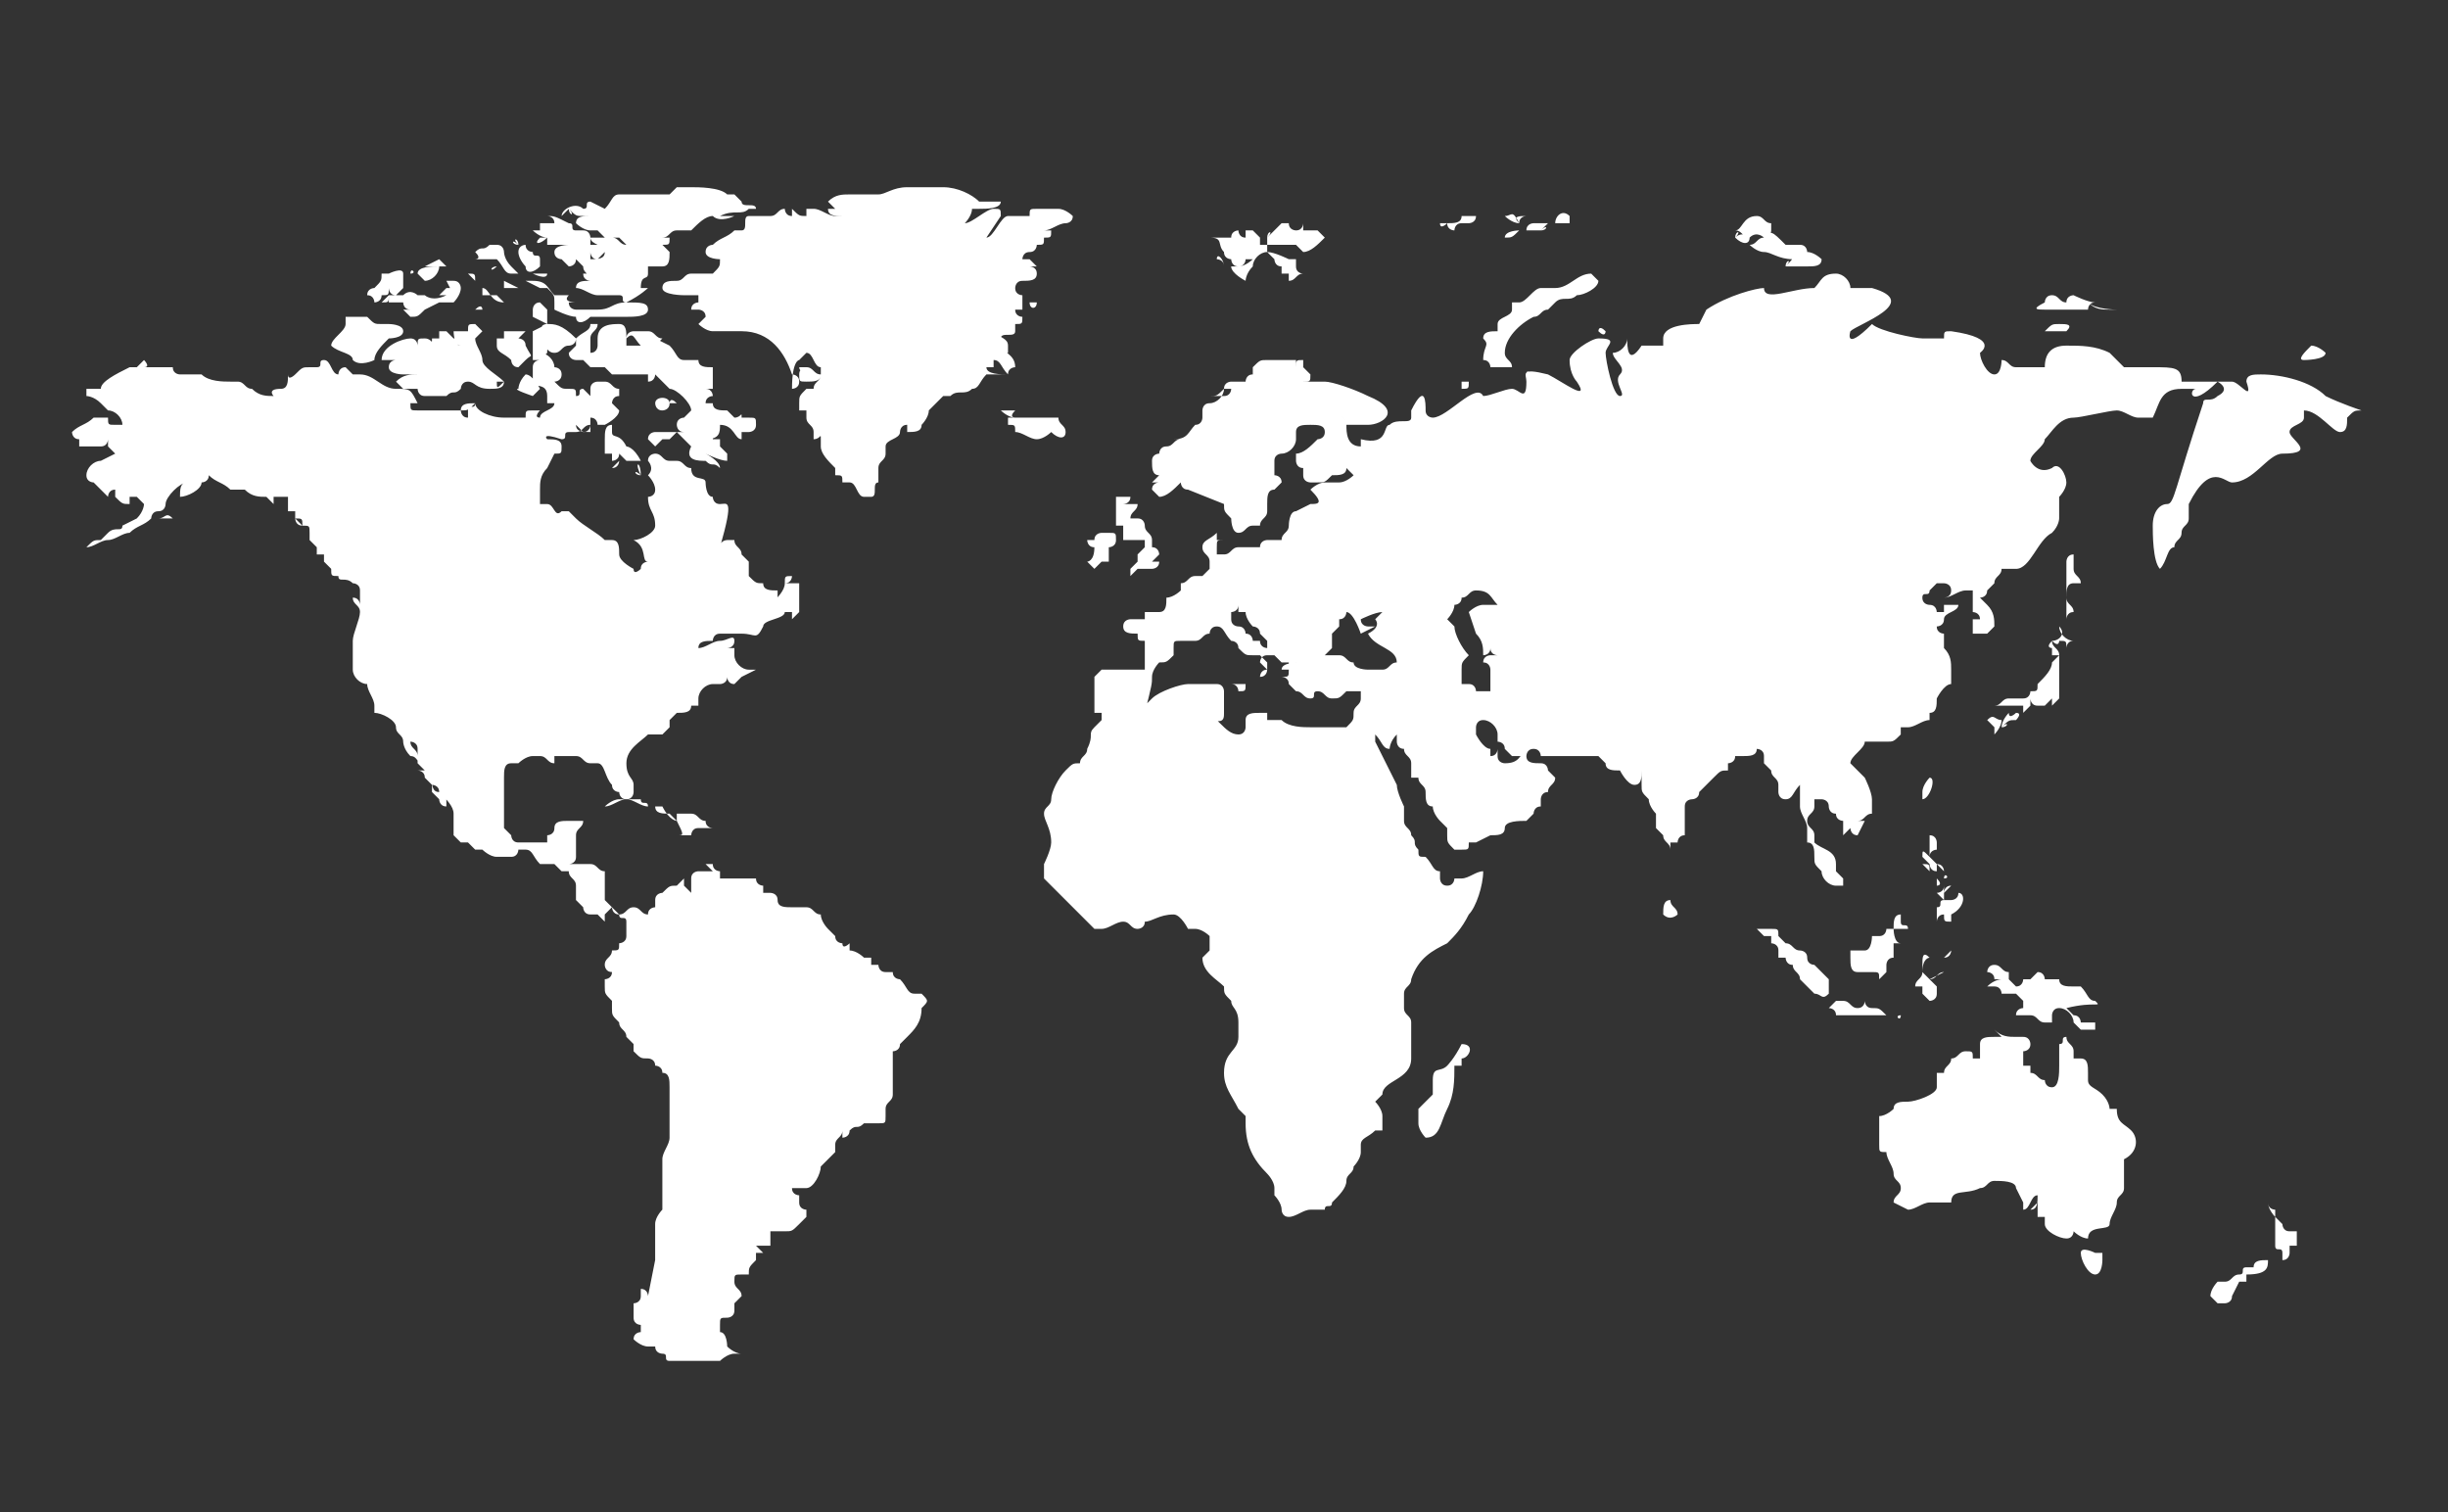 <svg xmlns="http://www.w3.org/2000/svg" viewBox="0 0 34 21" enable-background="new 0 0 34 21"><rect x="0" y="0" width="34" height="21" fill="#333333" stroke="none"/><style type="text/css">.st0{fill:#FFFFFF;}</style><path d="M20.3 14.5s0 .1 0 0c-.1.2-.2.3-.2.3-.1.1-.2 0-.2.2 0 .1 0 .1 0 .2 0 0-.1.1-.1.1s-.1.1-.1.1c0 .1 0 .1 0 .1s0 0 0 .1.1.2.1.2c.2 0 .2-.2.3-.4.1-.2.1-.4.1-.6 0 0 0 0 .1 0v-.1c.1 0 .2-.2 0-.2zM23.1 12.7c.1.1.2 0 .2 0 0-.1-.1-.1-.1-.2-.1 0-.1.1-.1.2zM25.4 13.8s0-.1 0 0v-.2s0 0-.1-.1c0 0-.1-.1-.1-.1s-.1 0-.1-.1-.1-.1-.1-.1c-.1 0-.1-.1-.2-.1 0 0-.1-.1-.1-.1 0-.1 0-.1-.1-.1h-.1s0 0-.1 0c0 0 .1.1.1.1s.1 0 .1 0 0 .1 0 .1.1 0 .1.1c0 0 0 .1 0 .1s0 0 .1 0c0 0 0 .1.1.1 0 .1.1.1.1.2.1.1.1.1.2.2.1 0 .1.1.2 0 0 .1 0 .1 0 0zM25.7 13.2s0 .1 0 .1c0 .1 0 .2.1.2 0 0 0 0 .1 0 0 0 .1 0 .1 0 .1 0 .1 0 .1.1 0 0 0 0 .1-.1 0 0 0-.1 0-.1s0-.1.1-.1c0-.1 0-.1 0-.2 0 0 .1 0 .1 0-.1 0-.1-.2-.1-.2s.1 0 .1 0 .1 0 .1 0c0-.1-.1 0-.1-.1 0 0 0-.1 0-.1-.1 0-.1.1-.1.2 0 0-.1 0-.1 0s0 .1-.1.1c0 0-.1 0-.1 0s0 .2-.1.2-.2 0-.2 0zM26.8 13.3c.1 0 .1 0 .1 0s.1 0 .1 0c.1 0 .1-.1.1-.1s-.1.1-.1.1h-.2c-.1-.1-.1 0-.1.1 0 0 0 0 0 .1s-.1.1-.1.2c0 0 0 0 .1 0v.2s0-.1 0-.1 0-.1 0-.1v.1s.1.1.1.1.1 0 .1-.1c0 0 0 0 0-.1 0 0-.1-.1-.1-.1.1 0 .1-.1.2-.1 0 0-.2.1-.2.1s-.1-.1-.1-.1c0-.2.1-.2.1-.2zM26.2 14.1c.1 0 .1 0 .1 0s0 0-.1 0c0 0 0-.1 0 0-.1-.1-.1-.1-.2-.1 0 0 .1 0 .1 0H26c-.1 0-.1-.1-.1-.1s0 .1-.1.1-.1-.1-.2-.1c0 0 0 0-.1 0 0 0-.1.1-.1.1s.1 0 .1.1c0 0 .1 0 .1 0 .1 0 .1 0 .2 0 0 0 0 0 .1 0s.2 0 .3 0zM26.4 14.1c-.1 0 0 .1 0 0 0 .1 0 0 0 0zM29.1 13.9c-.1 0-.1-.1-.2-.2 0 0-.1 0-.1 0-.1 0-.2 0-.2-.1 0 0 0 0-.1 0h-.1s0-.1-.1-.1c0 0-.1.1-.1.1s-.1 0-.1 0 0 .1-.1.1c0 0-.1-.1-.1-.1v-.1c-.1 0-.1-.1-.2-.1s-.1.1-.1.1.1 0 .1.1c0 0 .1 0 .1 0s-.1 0-.2.1c0 0 0 0 .1 0 0 0 0 0 0 .1 0 0 0 0 0-.1.1 0 .1.1.1.1.1 0 .1 0 .2 0 0 0 .1.1.1.1 0 .1 0 .1 0 .1s-.1 0-.1.1c0 0 0 0 .1 0h.1c.1 0 .1.1.2.1h.1s0 0 0-.1c0 0 0-.1.1-.1s.2.1.2.2c0 0 .1.1.1.1h.1s.1 0 .1 0 0 0 0-.1c0 0-.1 0-.1 0s-.1 0-.1 0 0-.1-.1-.1c0 0-.1-.1-.1-.1.4-.1.5 0 .4-.1.1-.1 0 0 0 0zM29.1 17.4s-.2-.1-.2 0 .1.3.2.3.1-.2.1-.2 0-.1 0-.1-.1 0-.1 0zM28.2 16.9s.1 0 .1 0c-.1 0-.1 0-.1 0zM29.6 15.7c-.1-.1-.2-.1-.2-.3 0 0-.1 0-.1 0s0-.1-.1-.2-.2-.1-.2-.2c0 0 0 0 0-.1s0-.2-.1-.2c0 0-.1 0-.1 0s0-.1 0-.1c0-.1-.1-.1-.1-.2-.1 0 0 .1-.1.1v.3c0 .1 0 .3-.1.3s-.1-.1-.1-.1c-.1 0-.1-.1-.2-.1 0 0 0-.1 0-.1s-.1 0-.1 0v-.2s.1 0 .1-.1c0 0 0-.1-.1-.1 0 0 0 0-.1 0s-.2 0-.3-.1c0 0 0 0 .1.1 0 0 0 0-.1 0s-.2 0-.2.1c0 0 0 .1 0 .1s0 .1 0 .1-.1 0-.1 0c0-.1 0-.1-.1-.1s-.1.1-.2.1c0 .1-.1.1-.1.2 0 0 0 0-.1 0 0 0 0 .1 0 .1s0 0 0-.1c0 0 0 0 0 .1v.1c0 .1-.3.2-.4.2-.1 0-.2 0-.2.1 0 0-.1.1-.2.1v.2c0 .1 0 .1 0 .2s0 .1.1.1c0 .1.1.2.1.3 0 .1.1.1.1.2s-.1.1-.1.2c0 0 .2.1.2.1.1 0 .2-.1.3-.1 0 0 0 0 .1 0s.1 0 .2 0c0-.2.2-.1.4-.2.1 0 .1-.1.2-.1s.3 0 .3.1c0 0 .1.2.1.2s0 .1 0 .1c.1 0 .1-.2.2-.2 0 .1 0 .2-.1.2 0 0 .1-.1.1-.1s0 0 0 .1c0 0 0 .1 0 .1s0 0 .1 0c0 0 0 .1 0 .1 0 .1.2.2.3.2.1 0 .1-.1.1-.1s.1.1.2.1c0-.2.3-.1.3-.2s.1-.2.1-.3c0-.1.1-.1.1-.2 0 0 0 0 0-.1v-.1s0-.1 0-.2c.2-.1.2-.3.1-.4zM31.5 17.5c-.1 0-.1 0 0 0-.1-.1-.1-.1 0 0-.1 0-.2 0-.2.1 0 0 0 0-.1 0s0 .1-.1.1-.1.1-.2.1c0 0 0 0-.1 0 0 0-.1.1-.1.2 0 0 .1.1.1.1s.1 0 .1 0 .1 0 .1-.1c0 0 .1-.2.1-.2s.1 0 .1 0 0-.1 0-.1c.3 0 .3-.1.3-.2zM31.9 17.1c-.1 0 0 0-.1 0s-.1-.1-.1-.1-.1-.1-.1-.1 0 0 0-.1c0 0-.1 0-.1-.1 0 .1.1.2.1.2s0 0 0 .1c0 0 0 0 0 .1s0 .1 0 .1 0 0 0 .1.1 0 .1.1c0 0 0 .1 0 .1.1 0 .1-.1.1-.1s0 0 0-.1c0 0 0 0 .1 0 0-.1 0-.2 0-.2zM27.2 12.4c0 .1-.1.1-.1.1s0 0-.1 0 0 .1-.1.1c0 0 0 0 0 .1 0 0 0 .1 0 .1s0-.1.1-.1c0 .1 0 .1.1.1 0 0 0 0 0-.1 0 0 0 .1 0 .1s0-.1 0-.1c.2-.1.2-.3.1-.3zM26.7 11.9s.1 0 0 0c.1 0 .1 0 0 0 .1.1.1.1.1.1s0 .1.1.1c0 0 0 0 0-.1 0 0 .1.1.1.1s0-.1-.1-.1c0 0-.1-.1-.1-.1 0-.1.1-.1.1-.1s0-.1 0-.1 0-.1-.1-.1c0 0 0 0 0 .1 0 0 0 .1 0 .1s0 .1 0 .1c-.1-.1-.1-.1-.1 0zM27.2 12.1c-.1 0-.1 0 0 0-.1 0-.1 0 0 0-.1.1-.1.1 0 0 0 .1 0 .1 0 .1s0 0 0-.1c0 .1 0 .1 0 0 0 .1 0 .1 0 0 0 .1 0 .1 0 0zM26.9 12.2s0 .1 0 .1.1 0 0-.1c.1 0 0 0 0 0zM27 12.3c0 .1-.1.1-.1.1s.1.1.1.1c0-.1 0-.2 0-.2zM27 12.4s.1-.1.1-.1c-.1 0-.1.1-.1.1zM27.1 12.3c0 .1 0 .1 0 0 0 .1-.1.1 0 0-.1.1 0 .1 0 0 0 .1 0 .1 0 0zM27 12.2c.1 0 0-.1 0 0 0-.1 0-.1 0 0zM26.8 12.1c0-.1 0-.1-.1-.1 0 0 .1.1.1.1zM26.9 12zM26.8 10.8s-.1.1-.1.2 0 .1 0 .1c.1 0 .2-.3.1-.3zM25.9 11.4c-.1 0-.2 0-.2 0s0 0 0 .1c0 0 0 .1.1.1 0 0 .1-.2.1-.2zM27.6 10s0 .1 0 0c0 .1 0 0 0 0s0 .1 0 0c.1.1.1.1.1.1s0 .1 0 .1.1-.1.1-.2c-.1 0-.1-.1-.2 0 0-.1 0 0 0 0zM27.8 10.1c.1 0 .1-.1 0 0 .1-.1.1-.1.2-.1 0 0 .1-.1 0-.1 0 0-.1.1-.1 0 0 0-.1.1-.1.2 0-.1 0-.1 0 0 0-.1 0 0 0 0zM28.2 9.6s0 .1-.1.1h-.2c-.1 0-.1.1-.2.1.1 0 .1 0 .2 0 0 0 0 0 .1 0 0 0 .1 0 .1 0s0 0 0 .1c0 0 .1-.1.1-.1s0 0 0-.1c0 0 0 .1.1.1 0 0 0 0 .1 0 0 0 0 0 .1-.1 0 0 0 0 0 .1 0 0 0 0 .1-.1 0 0 0 0 0-.1 0 0 0-.1 0-.1s0-.1 0-.1 0-.1 0-.1 0-.1 0-.1 0 0 0-.1c0 0-.1.1-.1.1 0 .1-.1.2-.2.3 0 .1 0 .1-.1.1zM28.5 8.9c-.1.1 0 .1 0 .1v.1s.1 0 .1 0c0-.1-.1-.1-.1-.2 0 0 .1.1 0 0 .1.1.1 0 .1 0 .1 0 .1 0 .1.1 0 0 0-.1.1-.1 0 0 .1 0 .1 0s0 0-.1 0-.2-.1-.2-.2c.1.1 0 .2-.1.2.1 0 .1 0 0 0 .1 0 0 0 0 0zM29 8.8s.1 0 0 0zM29.1 8.7v.1-.1zM28.8 7.7s0-.1 0-.2v.2c-.1-.1-.1-.1 0 0-.1 0-.1.1-.1.1s0 .1 0 .1v.2s0 .1 0 .1 0 0 0 .1c0 0 0 .1 0 .2 0 0 0 .1 0 .1s0-.1.1-.1c0-.1-.1-.1-.1-.2s0-.2.1-.2c0 0 .1 0 .1 0 0-.1-.1-.1-.1-.2 0 0 0-.1 0-.1 0-.1 0-.1 0-.1zM20.6 5s.1 0 0 0c.1 0 .1.1.1.1s.1 0 .1 0h.2c0-.1-.1-.1-.1-.2 0-.2.2-.4.4-.5.1 0 .1-.1.2-.1 0 0 .1-.1.1-.1.1-.1.2 0 .3-.1.1 0 .3-.1.3-.2 0 0-.1-.1-.1-.1-.2 0-.3.2-.5.2 0 0-.1 0-.1 0-.1 0-.1 0-.1 0-.1 0-.2.2-.3.2 0 0-.1 0-.1 0s0 0 0 .1-.2.1-.2.2c0 0 0 0 0 .1-.1 0-.2 0-.2.1.1.1 0 .1 0 .3 0-.1 0 0 0 0zM21.1 5.1zM32.3 5.5c-.2-.2-.6-.3-.9-.3-.1 0-.2 0-.2.1.1.3-.1 0-.2 0h-.7c0-.2-.1-.2-.4-.2-.1 0-.3 0-.4 0-.1-.1-.1-.1-.2-.2-.2-.1-.4-.1-.6-.1-.2 0-.3.1-.3.3H28c-.1 0-.1-.1-.2-.1 0 0 0 .2-.1.2s-.2-.2-.2-.3c0 0 .3-.2-.4-.3-.1 0-.1 0-.1.1h-.3c-.1 0-.6-.1-.7-.2-.4.4-.3.1-.3.1.1-.1 1-.4.3-.6h-.3c0-.1-.1-.2-.2-.2-.2 0-.2.1-.3.2-.3 0-.7.2-.7 0-.1 0-.5.1-.8.3 0 0-.1.2-.1.2-.1 0-.5 0-.5.2 0 0 0 .1 0 .1-.1 0-.1 0-.3 0-.2.3-.2 0-.2-.1 0 .1-.1.2-.2.2 0 .1.2.2.1.3-.1.1.1.3 0 .3s-.2-.5-.2-.6c0-.1.2-.2-.1-.2-.1 0-.4.2-.4.3 0 .2.1.3.1.3.2.3-.2 0-.4-.1-.4-.1-.3 0-.3.1 0 .3-.1.1-.2.1s-.3.1-.4.1c-.1-.2-.5.3-.7.3 0 0-.1 0-.1-.1s0-.4-.2 0c0 0 0 0 0 .1s-.2 0-.3.1c-.1 0 0 .3-.4.2v.1c-.2 0-.2-.2-.2-.3.1 0 .2 0 .3 0 .2 0 .5-.2 0-.4-.2-.1-.5-.2-.6-.2 0 0 0 0-.1 0 0 0-.1 0-.1 0s0 0-.1 0c.1 0 .1 0 .1-.1 0 0-.1-.1-.1-.1s0 0 0-.1c-.1 0-.1 0-.1.1 0 0 0 0 0-.1-.1 0-.1.1-.1.1S18 5 18 5s-.1 0-.2 0c0 0 0 0-.1 0 0 0-.1 0-.1 0-.1 0-.1 0-.2.1v.1c-.1 0-.1.1-.1.1s-.1 0-.1 0 0 0-.1 0c0 0-.1 0-.1.1 0 0 0 0 .1 0 0 0 0 .1-.1.1 0 0-.1 0-.1 0s0 0 0-.1c0 0 0 0 0 .1 0 0 0 0-.1 0 .1 0 .1 0 .2-.1 0 .1-.1.2-.2.2s-.1.1-.1.1 0 .1 0 .1 0 .1-.1.1c-.1.1-.1.2-.3.2 0 0 0 0 .1 0-.1 0-.1.1-.2.1s-.1.1-.1.1-.1 0-.1.1 0 .2.1.2c0 0-.1.1-.1.1s0 0 .1 0c0 0-.1 0-.1.1 0 0 .1.1.1.1.1 0 .2-.1.3-.2 0 0 0 .1.1.1.5.2.5.2.5.2 0 .1 0 .1.1.2 0 0 0 .2.1.2s.1-.1.2-.1h.1c0-.1.1-.1.1-.2 0 0 0 0 0-.1s0-.2.1-.2c0 0 .1-.1.1-.1 0-.1-.1-.1-.1-.1s0 0 0-.1c0 0 0-.1 0-.1 0-.1.1-.1.1-.1.1 0 .2-.1.2-.2 0 0 0 0 0-.1s.1-.1.2-.1.2 0 .2.1-.1.1-.1.1c-.1.1-.2.2-.3.2 0 0 0 0 0 .1 0 0 0 .1.1.1 0 0 0 0 0 .1s.1.1.1.1 0 0 .1 0 .1 0 .2-.1c.1 0 .2 0 .2-.1 0 0 .1.1.1.1s-.1.1-.2.1-.1 0-.2 0-.2.1-.2.1c.2.2.1.2 0 .2-.2.1-.2.1-.2.1-.1 0-.1.2-.1.2 0 .1-.1.1-.1.2 0 0-.1 0-.1 0s-.1 0-.1 0-.1 0-.1.1c0 0-.1 0-.1 0s0 0-.1 0c0 0-.1 0-.1 0-.1 0-.1.1-.2.1 0 0 0 0-.1 0 0 0 0 0 0-.1s0-.1.1-.1c0 0-.1 0-.1 0s0-.1 0-.1c-.1.1-.2.1-.2.2s.1.1.1.2c0 0 0 .1 0 .1s-.1.1-.1.1-.1 0-.1 0c-.1 0-.1.1-.2.1 0 0 0 .1 0 .1s-.1.1-.2.1c0 .1 0 .2-.1.2 0 0 0 0-.1 0 0 0-.1 0-.1 0s0 .1 0 .1 0 0-.1 0c0 0-.1 0-.1 0s-.1 0-.1.1.1.1.2.1c0 .1 0 .1.1.1 0 0 0 0 0 .1 0 0 0 .1 0 .1 0 .1 0 .1 0 .2 0 0-.1 0-.1 0s-.1 0-.1 0h-.2s0 0-.1 0h-.1s-.1.1-.1.1 0 .1 0 .1c0 .1 0 .2 0 .3 0 0 0 0 0 .1 0 0 0 0 .1 0v.1s.1 0 .1 0c.1 0 .1.1.1.1.1 0 .1-.1.2-.1 0 0 .1 0 .1 0 .1 0 .1-.1.1-.1.1-.4.1-.4.1-.5 0-.1.1-.2.1-.2.1 0 .1 0 .2-.1V9c0-.1 0-.1.1-.1s.1 0 .2 0 .1-.1.2-.1c0 0 0-.1.1-.1s.1.1.2.2c0 0 .1 0 .1.1.1.1.1.1.2.1 0 0 0 0 .1 0 0 0 .1.1.1.1s0 0 0 .1c0 0 0 .1-.1.1 0 0 0-.1.1-.1 0 0-.1-.1-.1-.1s0-.1.1-.1.1 0 .1 0c0-.1-.1-.1-.1-.1s-.1 0-.1-.1c0 0-.1 0-.1 0s0-.1-.1-.1c0 0 0-.1-.1-.1 0 0-.1 0-.1-.1 0 0 0 0 0-.1 0 0 .1 0 .1-.1 0 0 0 .1 0 .1h.1c0 .1.1.2.1.2s.1 0 .1.1c0 0 .1.1.1.1V9c0 .1 0 .1.1.1 0 0 .1.1.1.1h.1s0 0 0 .1 0 .1.1.1c0 0 0-.1 0-.1s0 0 0-.1c0 0 0 0 .1.1 0 0 0 0 .1 0 0 0-.1-.1-.1-.1l-.1.1s0 0 .1 0c0 0 0 0 0-.1 0 0 .1 0 .1 0 .1 0 .1.1.1.1s.1 0 .1-.1c0 0 .1 0 .1 0s-.1-.1-.1-.1.1-.1.1-.1v-.2s0 0 .1-.1c0 0 0 0 0-.1.1 0 .1-.1.1-.1.1 0 .2.3.2.3s.2-.1.2-.1-.1 0-.1 0-.1 0-.1-.1c0 0 .2-.1.3-.1 0 0 0 0-.1.1 0 0 .1.1-.1.2.1.2.4.2.4.4-.1 0-.1.1-.2.1H19s-.2 0-.2-.1c-.1 0-.1-.1-.2-.1s-.1 0-.2 0c0 0-.1.1-.1.1h-.1s-.1 0-.1 0c-.1 0-.3 0-.3.1 0 0 0 0 .1 0 0 .1 0 .1-.1.1 0 0 .1 0 .1.1 0 0 .1.1.1.1.1 0 .1.1.2.1s0-.1.1-.1.1.1.2.1.1 0 .2-.1c0 0 0 0 .1 0 0 0 0 0 .1 0 0 0 0 .1 0 .1 0 .1-.1.1-.1.2s0 .1-.1.2c0 0 0 0-.1 0s-.1 0-.2 0-.1 0-.2 0-.3 0-.4-.1c-.1 0-.1 0-.2 0 0 0 0 0 0-.1h-.1c-.1 0-.2 0-.2.1v.1s0 .1-.1.1c-.2 0-.3-.3-.5-.3h-.1c.4.2.4.1.4 0s0-.1 0-.1 0 0 0-.1c0 0 0 0 0-.1 0 0 0-.1-.1-.1s-.1 0-.1 0-.1 0-.1 0-.1 0-.1 0-.1 0-.1 0c-.1 0-.4.1-.5.2 0 0-.1.1-.1.1-.1 0-.2 0-.3-.1 0 0 0 .1-.1.1-.1.1-.2.2-.3.3-.1.1 0 .1-.1.3 0 .1-.1.1-.1.2-.1 0-.1 0-.2.1s-.2.3-.2.4c0 .1-.1.1-.1.2s.1.2.1.4c0 .1-.1.3-.1.3s0 .1 0 .1 0 .1 0 .1.2.2.2.2c.1.1.1.1.2.2s.2.2.3.3c0 0 .1 0 .1 0 .1 0 .2-.1.3-.1.1 0 .1.1.2.1 0 0 .1 0 .1-.1.1 0 .2-.1.4-.1.1 0 .2.2.2.2h.1c.1 0 .2.1.2.1s0 .1 0 .2c0 0-.1.1-.1.1 0 .2.2.3.3.4 0 .1 0 .1.1.2 0 .1.1.1.1.3 0 .1 0 .1 0 .2 0 .2-.2.2-.2.5 0 .2.1.3.2.5 0 0 .1.1.1.1v.1c0 .3.1.5.3.7 0 0 .1.1.1.2 0 0 0 .1 0 .1s.1.1.1.2c0 0 0 .1.1.1s.2-.1.3-.1c0 0 .1 0 .1 0s.1 0 .1 0c0-.1.1 0 .1-.1.1-.1.2-.2.2-.3 0-.1.1-.1.1-.2 0 0 .1-.1.1-.2 0 0 0-.1 0-.1 0-.1.1-.1.2-.2 0 0 .1 0 .1 0s0-.1 0-.2-.1-.2-.1-.2.1-.1.1-.1c0-.2.4-.2.4-.5 0 0 0 0 0-.1s0-.2 0-.2v-.1s0 0 0-.1-.1-.1-.1-.2 0-.1 0-.2.1-.1.1-.2c.1-.3.3-.4.5-.5.1-.1.2-.2.3-.4.1-.1.2-.4.2-.6-.1 0-.2.1-.3.1 0 0-.1 0-.1 0s0 .1-.1.1-.1-.1-.1-.1 0 0 0-.1c-.1 0-.1-.1-.2-.2-.1 0-.1 0-.1-.1-.1-.1 0-.1-.1-.2 0-.1-.1-.1-.1-.2v-.2s-.1-.2-.1-.3l-.3-.6v-.1c.1.1.1.2.2.2 0 0 0-.1.1-.2 0 0 0 .1 0 .1s0 .1.1.1c0 .1.1.1.1.2 0 0 0 0 0 .1 0 0 0 .1 0 .1s0 0 .1 0c0 .1.1.1.1.2s0 .2.1.2c0 .1.1.2.1.2s.1.1.1.1 0 .1 0 .1c0 .1 0 .1.1.2 0 0 .1 0 .1 0 .1 0 .1 0 .1-.1h.1s.2-.1.2-.1c.1 0 .2 0 .2-.1s.2-.1.3-.1c0 0 .1-.1.1-.1s0-.1.1-.1c0 0 0-.1 0-.1s0-.1.1-.1c0-.1.1-.1.1-.2 0 0 0 0-.1-.1 0 0 0-.1-.1-.1s-.2 0-.2-.1v-.1c-.1.1-.1.2-.3.2 0 0-.1 0-.1-.1 0 0 0-.1 0-.1s0 .1-.1.1c0 0 0 0 0-.1-.1 0-.2-.2-.2-.2s0 0 0-.1c0 0 0-.1.1-.1s.2.1.2.2c0 0 0 0 0 .1 0 0 .1 0 .1.1 0 0 .1.1.1.1h.2s0-.1.1-.1.1.1.1.1.1 0 .1 0c.1 0 .2 0 .3 0h.2s0 0 .1 0c0 0 .1 0 .1 0s.1.1.1.1c0 .1.1.1.2.1 0 0 0 0 .1 0 0 0-.1 0-.1 0s.1.2.2.2.1-.1.1-.2c0 0 0 .1 0 .1s0 .1 0 .1c0 .1 0 .1.1.2 0 .1.1.2.1.2s0 .1 0 .1 0 .1 0 .1.1.1.1.1c0 .1.1.1.1.2 0 0 0 0 0-.1 0 0 0 0 .1 0 0 0 0-.1.1-.1v-.1c0-.1 0-.1 0-.2s0-.1 0-.1c0-.1.1-.1.1-.1s.1 0 .1-.1c.1-.1.1-.1.2-.2s.1-.1.2-.1c0 0 0-.1 0-.1s.1 0 .1-.1c0 0 0 0 .1 0s.2 0 .2-.1c0 0 .1 0 .1.1 0 0 0 .1 0 .1s.1.1.1.1c0 .1.1.1.1.2 0 0 0 .1 0 .1s0 .1.1.1.1-.1.2-.2c0 0 0 0 0 .1s0 .2 0 .2c0 .1.1.2.1.3 0 0 0 .1 0 .1s0 .1 0 .1c.1 0 .1.1.1.2s0 .1.1.2c0 .1.1.2.2.2 0 0 0 0 .1 0 0 0 0-.1 0-.1s-.1-.1-.1-.1 0 0 0-.1c0-.2-.2-.2-.3-.3 0 0 0-.1 0-.1 0-.1-.1-.1-.1-.2s.1-.1.1-.2c0 0 0 0 0-.1 0 0 .1 0 .1 0s.1 0 .1.1c0 0 0 .1.1.1 0 .1.1.1.1.1s0 0 0 .1c0 0 0 .1 0 .1s.1-.1.1-.1 0-.1.1-.1.1-.1.2-.1c0-.1 0-.1 0-.2s-.1-.3-.1-.3c-.1-.1-.1-.1-.2-.2 0-.1.2-.2.2-.3.1 0 .1 0 .2 0 0 0 0 .1 0 .1s0 0 0-.1c0 0 .1 0 .1 0 .1 0 .1 0 .2-.1 0 0 0-.1 0-.1s0 0 .1 0 .2-.1.3-.1c0 0 0 0 0-.1.1 0 .1-.1.1-.2 0 0 .1-.2.2-.2 0-.1 0-.1 0-.2s0-.2-.1-.3c0 0 0-.1 0-.1s0-.1 0-.1-.1 0-.1-.1c0 0 .1 0 .1-.1s.2-.1.2-.2c0 0-.1 0-.1 0s0 0-.1 0c0 0 0 .1 0 .1s-.1 0-.1 0 0-.1-.1-.1c0 0-.1 0-.1-.1s.1 0 .1-.1c0 0 .1-.1.1-.1s0 0 .1 0c0 0 .1 0 .1.1s-.1.1-.1.1c.1 0 .2-.1.3-.1 0 0 .1 0 .1 0s0 0 0 .1c0 0 0 0 0 .1 0 0 0 .1 0 .1s.1 0 .1.1c0 0 0 0-.1 0 0 0 0 0 0 .1 0 0 0 .1 0 .1s0 0 .1 0c0 0 .1 0 .1 0s.1-.1.1-.1c0-.1 0-.2-.1-.3 0 0-.1-.1-.1-.1s.1 0 .1-.1c0 0 .1-.1.1-.1 0-.1.1-.1.1-.2 0 0 .1 0 .2 0 .2 0 .3-.4.5-.5.1-.1.1-.2.1-.2 0-.1 0-.2 0-.3 0 0 .1-.1.1-.2s-.1-.3-.2-.2c-.2.1-.3-.1-.3-.1 0-.1.2-.2.2-.3.1-.1.2-.3.4-.3.1 0 .5-.1.6-.1.1 0 .2.1.3.1h.2c.1-.2.1-.4.4-.4.1 0 .1 0 .2 0-.1 0-.1.3.3-.1 0 0 .2.1 0 .2-.1.1-.2 0-.2.1-.4 1.2-.4 1.4-.5 1.4-.1 0-.2.1-.2.3 0 .1 0 .5.1.6.1-.1.1-.3.2-.3 0-.1.1-.1.1-.2s.1-.1.1-.2c0 0 0-.1 0-.2.3-.6.5-.3.6-.3.3 0 .5-.4.7-.4.5 0 .1-.2.1-.3 0-.1.2-.1.2-.2 0 0 0-.1 0-.1.2 0 .4.3.5.3.1 0 .1-.1.1-.2.1-.1.1-.1.2-.1 0 0-.3-.1-.5-.2zm-13.7.2c0-.1.1-.1.1-.1 0-.1-.1-.1-.1-.1 0 .1.1.1.1.1-.1 0-.1 0-.1.1s.1.1.1.2c0-.1-.1-.1-.1-.2zm.5 4.7zm1.4-1.6c.1.1.1.2.1.3 0 0 .1 0 .1-.1 0 .1.1.1.1.1h-.1s-.1 0-.1.1c.1 0 .1.1.1.1s0 0 0 .1c0 0 0 .1 0 .1v.1s-.1 0-.1 0-.1 0-.1 0 0-.1-.1-.1c0 0-.1 0-.1 0s0-.1 0-.1 0 0 0-.1c0 0 0 0 0-.1 0 0 0 .1-.1.1.1 0 .1-.1.1-.1s0 0 0 .1c0-.1 0-.1.1-.2-.1-.1-.2-.3-.2-.4 0 0-.1-.1-.1-.1s.1-.1.1-.2c0 0 .1 0 .1-.1.1 0 .1-.1.2-.1.2 0 .2.1.3.2 0 0-.1 0-.2 0s-.2.1-.2.1c.1.3.1.3.1.3zm4.3 3.5zm0-.4c0-.1 0-.1 0 0 0-.1 0-.1 0 0zm0 .4s0-.1 0-.1 0 .1 0 .1zm.1-.1s0-.1 0 0c0-.1 0-.1 0 0 0-.1 0-.1 0 0zM32 5s.3 0 .3-.1c0 0-.1-.1-.2-.1-.1.1-.2.2-.1.2-.1 0-.1 0 0 0zM31.1 5.2c-.1 0-.1 0 0 0zM28.1 4.2c0-.1 0-.1 0 0 0-.1 0-.1 0 0zM26 4.4c.1 0 .1 0 0 0 .1 0 .1 0 0 0 .1 0 .1 0 0 0zM26.1 4.4zM24.8 3.7s.1 0 0 0h.2s.1 0 .1 0c.1 0 .2 0 .2-.1 0 0-.1-.1-.2-.1 0 0 0 0-.1 0 0 0 0 0 0-.1 0 0 0 .1-.2.3.1-.1 0-.1 0 0zM24.1 3.3c.1.1.2.1.2 0 0 0-.1-.1-.2 0 .1-.1 0-.1 0 0zM24.5 3.3c-.1 0-.1.1-.2.1 0 0 .1.1.2.1s.2.1.4.1c0 0 .1 0 .1 0s.1 0 .1 0 0 0 0-.1c0 0 0-.1-.1-.1h-.1s-.1 0-.1 0c-.2-.2-.2-.2-.3-.1.1 0 .1-.1.1-.1s0 0 0-.1c-.1 0-.1-.1-.2-.1-.2 0-.2.2-.3.2.1 0 .1.1.2.1.1-.1.2 0 .2 0zM20.5 3.2s-.1 0 0 0zM20.1 3.1c.1 0 .1 0 0 0 .1.1.1.1 0 0 .1.1.1.1 0 0 .1.1.1.1 0 0 0 .1.1.1.1.1s0-.1.1-.1c0 0 .1 0 .1 0s.1 0 .1-.1c0 0-.1 0-.1 0s-.1 0-.1 0c0 .1-.1.1-.2.1 0 0-.2 0-.2 0s0 0 .1 0c0 .1.1 0 .1 0zM21.6 3.1s.1 0 .2 0V3c-.1-.1-.2 0-.2.1zM21.4 3.2c.1-.1.1 0 0 0 .1-.1.1-.1.1-.1s-.1 0-.1 0h-.1s-.1 0-.1.1c.1 0 .2 0 .2 0zM21.1 3.2s-.2 0-.2.1c.1 0 .1 0 .2-.1 0 0 0 .1 0 0 0 .1 0 0 0 0 .1 0 .1 0 0 0zM21.1 3.1s.1 0 0 0c-.1-.1 0-.1.1-.1 0 0-.1 0-.1.1-.1-.2-.1-.1-.2-.1 0 0 0 0 .1 0h-.1s.1.1.2.1c-.1 0 0 0 0 0zM17 3.5c0 .1.1.1.1.1s0 .1.1.1.1-.1.1-.1h.1s-.1.1-.2.1c0 0-.1 0-.1 0 0 .1.1 0 .1 0s.1 0 .1 0-.1 0-.1 0-.1 0-.1 0c0 .1.2.2.2.2s0-.1.1-.2c0-.1.1-.2.2-.2 0 0 0 0 .1.1 0 0 0 .1.1.1 0 .1 0 0 0 .1 0 0 .1 0 .1 0s0 0 0 .1c.1 0 .1-.1.2-.1 0 0-.1 0-.1-.1 0 0 0 0 0-.1 0 0 0 0-.1 0 0 0-.2-.1-.3-.1 0 0 0-.1 0-.1s0 0-.1 0c0 0 0 0 0-.1 0 0-.1-.1-.1-.1s-.1 0-.1 0c0 .1 0 .1 0 .1-.1 0-.1-.1-.1-.1s-.1 0-.1.1c0 0-.1 0-.1 0-.1 0-.1 0-.2 0 .2 0 .1.1.2.2 0-.1 0 0 0 0zM17.6 3.3c0 .1.1 0 .1 0s.1 0 .1 0-.1 0-.1 0 0 0-.1 0c0 0 0 0 0 .1h.4s.1.1.1.1c.1 0 .2-.1.3-.2 0 0-.1-.1-.1-.1h-.1s-.1 0-.1 0 0 0 0-.1c0 0 0 .1-.1.1 0 0-.1 0-.1-.1h-.1l-.2.2c.1-.1 0-.1 0 0 0-.1 0 0 0 0zM17 3.7c0-.1-.1-.1-.1-.1 0-.1.1 0 .1.1zM16.9 3.5zM16.9 3.5zM15.1 7.8c0 .1 0 .1 0 0 .1.1.1.1.1.1s.1-.1.1-.1.1 0 .1 0 0-.1 0-.1v-.1s.1 0 .1-.1 0-.1-.1-.1h-.1s-.1 0-.1.1c0 0-.1 0-.1 0s0 .1.1.1c0 .2-.1.2-.1.2zM15.5 7.2c0 .1 0 .1 0 0v.2s0 0 0-.1c0 0 0 0 .1 0 0 0 0 0 0 .1 0 0 0 0 0 .1 0 0 0 0 .1 0 0 0 0 0 .1 0 0 0 0 0 .1 0v.1s-.1.1-.1.1 0 .1 0 .1-.1.1-.1.1 0 0 .1 0c0 0 0 0 .1 0 0 0-.1 0-.1 0s-.1.1-.1.1 0-.1 0-.1 0 0 .1 0c0 0 .1 0 .2 0 0 0 .1 0 .1-.1 0 0 0 0-.1 0 0 0 .1-.1.1-.1s0-.1-.1-.1c0 0 0 0 0-.1s-.1-.1-.1-.2c0 0 0-.1-.1-.1 0 0 0 0-.1 0 0-.1.1-.1.1-.2h-.2s.1 0 .1-.1h-.1s-.1 0-.1 0 0 0 0 .1 0 .1 0 .2c0-.1 0-.1 0 0 0-.1 0-.1 0 0 0-.1 0-.1 0 0-.1 0-.1 0 0 0zM14.8 6c0-.1-.1-.1-.1-.2 0 0 0 0-.1 0 0 0-.1 0-.1 0s-.1 0-.1 0-.1 0-.1 0h-.1s0 0-.1 0c0 0-.1 0 0-.1 0 0 0 0-.1 0 0 0 0 0-.1 0 0 0 .1.1.2.1 0 0-.1 0-.2 0 0 0 .1 0 .1 0s0 .1 0 .1c.1 0 .1 0 .1.1.1 0 .2.1.3.1.1 0 .2-.1.2-.1.1.1.2.1.2 0zM9.4 11.4s-.1-.1 0 0l-.1-.1c-.1 0-.2 0-.2-.1 0 0 0 0-.1 0s-.2-.1-.3-.1c-.1 0-.2.1-.3.1 0 0 .1-.1.2-.1h.1s.1 0 .1 0 0 0 .1 0c0 .1.1 0 .1.1.1 0 .1 0 .2 0 .1.2.2.2.2.2zM9.4 11.6c.1 0 .2 0 .2 0s0-.1.1-.1c0 0 0 0 .1 0h.1s-.1 0-.1-.1c-.1 0-.1-.1-.2-.1 0 0-.1 0-.1 0s0 0-.1 0c0 0 0 0 0 .1.1.2.1.2 0 .2zM5 8.2zM12.8 13.8s-.1 0-.1 0c-.1 0-.1-.1-.2-.2 0 0-.1 0-.1-.1h-.1c-.1 0-.1-.1-.1-.1s0 0-.1 0c0 0 0-.1 0-.1s0 0-.1 0c0 0-.1-.1-.2-.1 0 0 0-.1 0-.1s-.1.1-.1 0c0 0-.1 0-.1-.1 0 0 0 0-.1-.1 0 0-.1-.1-.1-.2-.1 0-.1-.1-.2-.1 0 0-.1 0-.1 0H11c-.1 0-.2 0-.2-.1s-.1-.1-.1-.1h-.1s0-.1 0-.1-.1 0-.1-.1c0 0-.1 0-.1 0s-.1 0-.1 0-.1 0-.1 0-.1 0-.1 0H10s0 0 0-.1c0 0-.1 0-.1-.1h-.1s0 0 .1.1h-.2s-.1 0-.1.1c0 0 0 .1 0 .1s0 .1 0 .1-.1-.1-.1-.1 0-.1 0-.1 0 0-.1.1c-.1 0-.1 0-.2.1 0 0-.1 0-.1.1 0 0 0 .1 0 .1s-.1 0-.1.1c-.1 0-.1-.1-.2-.1s-.1.1-.2.1-.1-.1-.1-.1-.1-.1-.1-.1v-.2s0-.1 0-.1v-.1c-.1 0-.1-.1-.2-.1s-.2 0-.3 0c0 0 .1 0 .1-.1v-.2s0-.1 0-.1c0-.1.1-.1.1-.2 0 0-.1 0-.1 0s0 0-.1 0-.2 0-.2.1-.1.1-.1.1 0 .1 0 .1 0 0-.1 0-.1 0-.2 0c0 0 0 0-.1 0s-.1-.1-.1-.1-.1-.1-.1-.1 0 0 0-.1c0 0 0 0 0-.1V11c0-.1 0-.1 0-.1s0 0 0-.1 0-.2.1-.2c0 0 .1 0 .1 0s.1-.1.2-.1c0 0 .1 0 .1 0 .1 0 .1.1.2.1 0 0 0-.1 0-.1.1 0 .1 0 .2 0 0 0 0 0 .1 0s.1.1.2.1c0 0 0 0 .1 0s.1.2.2.3c0 .1.1.1.1.1s0 .1.1.1.1-.1.1-.1c0-.1 0-.1 0-.1 0-.1-.1-.1-.1-.3 0-.2.2-.3.3-.4 0 0 0 0 .1 0 0 0 0 0 .1 0 0 0 0-.1 0-.1s0 .1 0 .1.1-.1.1-.1 0 0 0-.1c0 0 .1-.1.1-.1s.1 0 .1 0-.1 0-.1 0c.1 0 .2 0 .2-.1 0 0 .1 0 .1 0s0 0 0-.1.1-.2.2-.2c0 0 0 0 .1 0 0 0 .1 0 .1-.1 0 0 .1 0 .1 0s0-.1.1-.1c-.1 0-.2.1-.2.1s0 .1.1.1c0 0 .1-.1.1-.1s.2-.1.2-.1-.1 0-.1 0c-.1 0-.2-.1-.2-.2 0 0 0 0 0-.1 0 0-.1 0-.1 0s.1 0 .1-.1-.1 0-.2 0-.2.1-.3.1c0-.1.1-.1.2-.1 0 0 0-.1.1-.1s.2 0 .3 0c.2 0 .2.1.3-.1 0-.1.3-.1.3-.2s0-.1-.1-.2c0 0 0 0 0-.1-.1 0-.2.1-.3.1.1 0 .2-.1.3-.1-.1 0-.2 0-.2-.1-.1 0-.1 0-.2-.1 0 0 0 0 0-.1 0 0 0-.1 0-.1s-.1-.1-.1-.1c0-.1-.1-.1-.1-.2 0 0 0 0-.1 0 0 0-.1 0-.1.1.2-.7.1-.6 0-.6s-.1-.1-.1-.1c-.1 0-.1-.2-.1-.2 0-.1-.2 0-.2-.2-.1 0-.1-.1-.2-.1 0 0 0 0-.1 0s-.1-.1-.2-.1c0 0-.1 0-.1.1 0 0 .1.1 0 .2 0 0 .1.1.1.2s-.1.1-.1.1c0 .2.1.2.1.4 0 .1-.2.2-.3.2.2.1.1.3.2.3 0 0-.1 0-.1.1 0 0-.1.1-.1 0 0 0-.2-.1-.2-.2s0-.2-.1-.2h-.1c-.1-.1-.3-.2-.4-.3 0 0-.1-.1-.1-.1s-.1 0-.1 0c-.1.1-.1-.1-.2-.1 0 0 0 0-.1 0 0 0 0-.1 0-.2s0-.2.1-.3c0 0 .1-.2.1-.2.1 0 .1 0 .1-.1s-.1-.1-.2-.1c0 0-.1-.1.2 0 .1 0 0-.1.1-.1H8c.1 0 .1-.1.2-.1V6C8.1 6 8 6 8 5.9c0 0 .1.1.1.1.1 0 .1-.1.1-.1s0-.1 0-.1c.1 0 .1.1.1.1s0 0 .1 0c0 0 0-.1 0 0 0 0 .2-.1.2-.2 0 0-.1-.1-.1-.1s0-.1.1-.1c0 0 0 0 0-.1-.1 0-.1-.1-.2-.1 0 0-.1 0-.1 0s-.1 0-.1.1c0 0 0 .1 0 .1s-.1 0-.1.1 0 .1-.1.2c.2 0 .1-.2.1-.2s.1 0 .1-.1c0 0-.1-.1-.1-.1-.1 0 0 .1-.1.1 0-.1 0-.1-.1-.1s-.1 0-.2-.1c0 0 .1 0 .1-.1s-.1-.1-.1-.1c0-.1-.1-.2-.2-.2s0 0 0 .1c0 0-.1 0-.1.1 0 0 0 0 0 .1 0 0 0 0 0 .1s.2 0 .2.2c0 0 0 .1 0 .1s0 0 .1 0c0 .1-.2.1-.2.2-.1 0 0-.1 0-.1s-.1 0-.1 0c-.1 0-.1 0-.1.1-.1 0-.1 0-.3 0-.2 0-.4-.1-.4-.2-.1 0-.2 0-.2.1.1 0 .1 0 .2-.1 0 .1-.1 0-.1.1 0 0 0 .1 0 .1-.1 0-.1-.1-.1-.1H6c-.1 0-.1 0-.2 0s-.1 0-.1-.1c0 0 .1 0 .1 0-.1-.2-.1-.2-.3-.2-.2 0-.3-.2-.5-.2-.1 0-.1 0-.1 0s-.1-.1-.1-.1c-.1 0-.1.1-.1.1-.1 0-.1-.2-.2-.2s0 .1-.1.1c0 0 0 0-.1 0s-.1 0-.2.1c0 0-.1.1-.1 0 0 .1 0 .2-.1.2-.2 0-.1.1-.1.1-.1 0-.2 0-.3-.1-.1 0-.1-.1-.2-.1s-.1 0-.1 0c-.1 0-.3 0-.4-.1h-.3s-.1 0-.1-.1h-.2s0 0-.1 0c0 0 0 0-.1 0 .1 0 0-.1 0-.1s-.1.1-.1.1-.1 0-.1 0c-.2.1-.4.2-.4.3h-.2s0 .1 0 .1.1 0 .2.1c0 0 .1.1.1.1.1 0 .2.1.2.2 0 0 0 0-.1 0s-.1 0-.1-.1h-.2c-.1.1-.2.1-.3.2 0 0 0 .1.1.1 0 0 0 0 0 .1h.2s.1 0 .1 0c.1 0 .1-.1.1-.1v.1s.1.1.1.1-.2.1-.2.1c-.1 0-.2.1-.2.2s.1.1.1.1.2.2.2.2 0-.1.1-.1v.1s0 .1 0 .1 0 0 0-.1c.1.1.1.1.2.1 0 0 0 0 0-.1 0 0 0 0 .1 0C2 7 2 7 2 7s0 .1-.1.2c0 0-.2.1-.2.1 0 .1-.1 0-.2.1 0 0-.1.1-.1.1-.1 0-.1 0-.2.1.1 0 .2-.1.3-.1.1 0 .2-.1.3-.1.1-.1.2-.1.3-.2 0 0 0-.1.1-.1s.1-.1.1-.1c0-.1.2-.3.3-.3-.1 0-.1.1-.1.2.1 0 .3-.1.3-.2 0 0 .1 0 .1-.1.1.1.2.1.3.2h.2c.1.1.2.1.3.1 0 0 .1.1.1.1s0 0 0-.1c0 0 0 0 .1 0 0 0 0 0 .1 0 0 0 0 0 0 .1 0 0 0 .1 0 .1s0 0 .1 0c0 0 0 0 0 .1 0 0 0 .1.1.1s.1 0 .1.1v.1s.1.1.1.1 0 0 0-.1 0-.1-.1-.1c0 0 .1 0 .1.1 0 0 0 0 0 .1 0 0 0 .1 0 .1s.1 0 .1 0 0 .1 0 .1.1.1.1.1c0 .1 0 .1.1.1 0 .1.1 0 .2.1 0 0 .1 0 .1.1 0 0 0 0 0 .1 0 0 0 .1 0 .1s0-.1-.1-.1c0 .1.1.1.1.2s-.1.3-.1.4c0 .1 0 .2 0 .3 0 0 0 0 0 .1s.1.2.2.2c0 .1.1.2.1.3 0 0 0 .1 0 .1.1 0 .3.1.3.2s.1.1.1.2c0 0 0 .1.1.2.1 0 .1.1.2.2 0 0 0 0-.1 0 0 0 .1 0 .1.1 0 0 .1.1.1.1v.1s.1.1.1.1 0 .1.1.1c0 0 0 0 0-.1 0 0 0-.1-.1-.1s-.1-.1-.1-.2c0 0 0-.1 0-.1 0-.1 0-.1-.1-.1 0 0-.1 0-.1-.1s-.1-.1-.1-.2c0 0 .1 0 .1.1 0 0 0 .1 0 .1s0 .1 0 .1.1.1.1.1c0 .1.1.1.1.1s0 .1 0 .1.1 0 .1.1c.1.1.2.2.2.3 0 0 0 0 0 .1 0 0 0 .1 0 .1s0 .1 0 .1.1.1.1.1.1 0 .1 0 .1.1.1.1.1 0 .1 0 .1.1.2.1c0 0 0 0 .1 0 0 0 0 0 .1 0s.1-.1.1-.1 0 0 .1 0 .1.1.2.2c.1 0 .1 0 .2 0 0 0 .1.1.1.1s0 0 .1 0c0 .1.1.1.1.2 0 0 0 0 0 .1 0 0 0 .1 0 .1s.1.1.1.1 0 .1.1.1c0 0 .1 0 .1 0s.1.1.1.1 0 0 0-.1c0 0 .1-.1.1-.1s0 0 .1.1c0 .1.1 0 .1.1 0 0 0 0 0 .1 0 0 0 0 0 .1s-.1.1-.1.1c0 .1 0 .1-.1.1 0 .1-.1.1-.1.2 0 0 0 .1.1.1 0 .1-.1.1-.1.1s0 .1 0 .1c0 .1 0 .1.1.2 0 0 0 .1 0 .1 0 .1 0 .1.1.2 0 .1.1.1.1.2 0 0 .1.1.1.1s0 .1 0 .1c.1.1.1.1.2.1 0 0 .1 0 .1.1 0 0 .1 0 .1.1.1 0 .1.1.1.2 0 0 0 .2 0 .3 0 .1 0 .1 0 .2v.1s0 .1 0 .1c0 .1-.1.2-.1.3 0 .1 0 .1 0 .2v.2c0 .1 0 .1 0 .2 0 0 0 .1 0 .1s-.1.1-.1.2c0 0 0 .1 0 .1 0 .1 0 .1 0 .2 0 0 0 .1 0 .1v.1L9 18s0-.1-.1-.1c0 0 0 .1 0 .1 0 .1-.1.1-.1.1 0 .1 0 .2 0 .2 0 .1.1.1.1.1s0 0 0 .1c0 0-.1 0-.1.1 0 0 .1.1.2.1h.1c0 .1.1.1.1.1.1 0 0 .1.1.1h.7s.1-.1.2-.1c0 0 0 0 .1 0-.1 0-.2-.1-.2-.1s0-.2-.1-.2c0 0 0 0 0-.1s0-.1.1-.1c0 0 .1 0 .1-.1 0 0 0-.1 0-.1s.1-.1.1-.1c0-.1-.1-.1-.1-.2s0-.1.1-.1c0 0 .1 0 .1 0 0-.1 0-.1.1-.2 0 0 0 0 0-.1 0 0 0 0 .1 0 0 0-.1-.1-.1-.1.1 0 .1 0 .1 0s.1 0 .1 0 0-.1 0-.2c0 0 .1 0 .2 0s.1 0 .2-.1c0 0 .1-.1.1-.1s0 0 0-.1c0 0-.1 0-.1-.1 0 0 0-.1 0-.1s-.1 0-.1-.1c0 0 .1 0 .1 0s.1 0 .1 0c.1 0 .2-.2.2-.3.1-.1.1-.1.2-.2 0 0 0-.1 0-.1 0-.1.1-.1.1-.2v.3c0-.1 0-.1 0-.2 0 0 .1 0 .1-.1.1-.1.1 0 .2-.1 0 0 .1 0 .2 0s.1 0 .1-.1c0 0 0-.1 0-.1 0-.1.1-.1.1-.2 0 0 0-.1 0-.1s0-.1 0-.1 0-.1 0-.2 0-.2 0-.2.1 0 .1-.1c0 0 0 0 .1-.1s.2-.2.2-.4c.1-.1.1-.1 0-.2zM4.2 7.3s-.1-.1-.1-.1c.1 0 .1 0 .1.1zM6.9 5.3c.1 0 .1 0 .1 0-.1-.1-.3-.2-.3-.3 0-.1-.1-.2-.1-.3 0 0 .1-.1.1-.1s-.1-.1-.1-.1c-.1 0-.1 0-.1.1-.1 0 0 0-.1 0 0 0-.1 0-.1 0s0 .2.1.2c-.1 0 0-.1-.1-.1 0 0-.1-.1-.1-.1h-.1s0 0 0 .1c0 0-.1 0-.1 0 0 .1 0 0-.1 0s-.1 0-.1.1c0 0 0-.1-.1-.1s-.4.1-.4.3c0 0 .1 0 .1 0s.1 0 .1 0-.1 0-.1.1.2.1.2.1h.2s.1 0 .1 0-.1 0-.1 0c-.1 0-.2 0-.3.1 0 0 .1.1.1.1s.1 0 .2 0c0 0 0 .1.1.1h.3c.1-.1.1 0 .2-.1 0 0 0-.1.1-.1s.1.1.3.1c.1 0 .2 0 .2-.1-.1.1-.1.1-.1 0-.1 0-.1 0 0 0-.1 0-.1 0 0 0zM4.9 5s0 .1 0 0c.1.1.3 0 .3 0 0-.1.1-.2.2-.3 0 0 .2 0 .2-.1s-.2-.1-.2-.1-.1 0-.1 0c-.1 0-.1 0-.2-.1-.1 0-.1 0-.1 0-.1 0-.1 0-.2 0 0 0 0 .1 0 .1 0 .1-.2.2-.2.3.1.1.3.1.3.2zM5.6 4.1c-.1 0-.1 0-.1 0s0 0-.1 0c0 0 0 .1 0 .1s.1 0 .1 0 .1 0 .1 0 0 .1.1.1c0 0-.1 0-.1 0s.1.1.1.1c.1 0 .1 0 .2-.1 0 0 .2-.1.2-.1s.2 0 .2 0 .1-.1.1-.2c0 0 0-.1-.1-.1 0 0-.1 0-.1 0 .1.2.1.2.1.1 0 0 0 0-.1 0 0 0-.1.1-.1.1s.1 0 .1 0 0 0 .1 0c0 0 0 0-.1 0-.2.1-.3 0-.3 0h-.1s-.1-.1-.2 0c.1-.1.1-.1 0 0zm.1.1s0-.1 0 0c0-.1 0-.1 0 0zM5.3 4.2c.1 0 .1 0 .1-.1 0 0-.1.1-.1.1zM5.7 4zM5.1 4.1c.1 0 .1.1.1.1s.1 0 .1-.1c.1 0 .1 0 .1-.1 0 0 0 .1.1.1l.1-.1s0 0 0-.1c0 0 0 0 0-.1s-.2 0-.2 0 0 0-.1 0c0 .1 0 .1-.1.2 0 0-.1 0-.1.1-.1 0-.1 0 0 0-.1 0-.1 0 0 0-.1.1 0 0 0 0zM6 3.7h.1s.1 0 .1 0-.1-.1-.1-.1-.2.1-.2.1 0 0 .1 0c-.1 0-.1 0 0 0zM6.1 3.7c-.1 0-.3 0-.3.1 0 0 .1.1.1.1.1 0 .2-.1.2-.2 0 .1 0 .1 0 0zM5.7 3.8c.1 0 .1 0 0 0 .1 0 0-.1 0 0zM7.3 4.8c0-.1 0 0 0 0 0-.1-.1-.1-.1-.1s.1-.1.1-.1h-.2c-.1 0-.1 0-.2 0 0 0 .1 0 .1 0v.1c-.1 0-.1 0-.1 0v.1c0 .1.1.1.2.2 0 0 0 .1.1.1 0 0 0 0 .1-.1s.1 0 0-.2c.1 0 0 0 0 0zM6.7 4c0 .1 0 .1 0 .1.1 0 .2 0 .2 0s-.1 0-.1 0 .1 0 .1 0 .1 0 .1 0C7 4 7 4 7 3.9c.2.1.2.1.2.1s0 0-.1 0c0 0-.1 0-.1 0s0 0-.1 0c0 0 .1 0 .1 0v.1s-.1 0-.1 0 0 0 .1.1c-.2 0-.2-.2-.3-.2zM7.2 5.4s-.1 0 0 0c-.1 0 .2.1.2.1s0 0 .1-.1c0 0-.1-.2-.2-.2-.1.1-.1.2-.1.2zM7.6 4.5c-.1 0-.1 0 0 0-.1 0-.1.1 0 0l-.2.1v.1c0 .1 0 .1 0 .2 0 0 0 .1 0 .1h.1s.1-.1.1-.1c0-.1 0 0 .1 0s.1-.1.2-.1c0 0 .1 0 .1-.1-.2-.2-.3-.2-.4-.2zM6.6 3.9s.1 0 0 0c0-.1 0-.1-.1-.1 0 0 .1.1.1.1zM6.6 4.3c.1 0 .1 0 .1 0s0-.1-.1 0c0-.1 0 0 0 0zM6.6 3.5c0 .1 0 .1 0 0 .1.1.1.1 0 0 .1.1 0 .1 0 .1s0 0 .1 0c0 0 .1 0 .1 0 .1 0 .1 0 .1 0 .1.1.1.2.2.2 0 0 .1 0 .1 0s-.1-.1-.1-.1C7 3.6 7 3.5 7 3.5s0-.1-.1-.1c0 0 0 0-.1 0-.1.1-.1 0-.2.1 0-.1 0 0 0 0-.1 0-.1 0 0 0zM6.9 3.7c-.1 0-.1.1 0 0 0 .1 0 .1 0 0zM8 4.4c0 .1.1.1.2 0h.3s0 0 .1 0c0 0 0 0 .1 0s.3 0 .3-.1-.1-.1-.3-.1c-.2 0-.2.1-.4.1-.1 0-.1 0-.2 0 0 0-.1 0-.1 0s-.1 0-.1-.1H8s-.2 0-.1-.1h-.1s0 0-.1 0c-.1-.1-.1-.2-.3-.2 0 0-.1 0-.1 0s.2.1.2.1 0 0 .1 0c.1.1.1.1.1.2 0 0 0 0 0 .1 0 0 .2.1.3.1zM7.6 4.3s-.1-.1-.1-.1c-.1 0-.1.1-.1.1s0 0 0 .1c0 0 .2.1.2.1 0-.1 0-.1 0-.2zM7.6 3.8c-.1 0-.2 0-.2 0s.2.1.2 0c0 .1 0 0 0 0zM7.3 3.7c0 .1.1.1.2 0 0 0 0-.1 0-.1 0-.1-.1 0-.1-.1 0 0-.1 0-.1-.1 0 0-.1 0-.1.1s.1.2.1.2zM7.2 3.4c0-.1-.1-.1 0 0-.1-.1-.1 0 0 0zM7.6 3.3c-.1 0-.1 0 0 0h-.1c-.1.1 0 .1.1 0 0 .1 0 .1 0 .1s0 0 .1 0c0 0 0 0 .1 0 0 0 .1 0 .1 0s-.2 0-.2.1.1.1.1.1.1.1.1.1.1 0 .1-.1c0 0 .1.1.1.1h.1s0 0 0-.1c0 0 0 0 0-.1 0 0 0 .1.1.1 0 0 .1-.1.1-.1s.1 0 .1 0 0 0 0-.1c0 0-.1 0-.2 0 0 0-.1 0-.1 0s0-.1 0-.1 0-.1-.1-.1c0 0-.1 0-.1 0-.1 0 0-.1-.1-.1-.2-.1-.2-.1-.3-.1 0 0 .1 0 .1.1h-.1c-.1 0-.1 0-.1 0s0 .1 0 .1.1 0 .1 0 0 0-.1 0c0 0-.1 0-.1 0s.1.1.2.1zM8.7 6.2s0-.1 0 0c-.1-.2-.2-.1-.2-.2 0 0 0 0 0-.1-.1 0-.1.1-.1.2v.1s0 0 0 .1c0 0 .1 0 .1 0s0 .1 0 .1.1 0 .1-.1c0 0 .1.1.1.1h.1s.1 0 .1 0c-.1-.2-.2-.2-.2-.2zM9.3 5.6c0-.1-.2-.1-.2 0 0 0 0 .1.1.1 0 0 .1 0 .1-.1zM8.6 6.4s-.1 0 0 0l-.1.1c.1 0 .1-.1.1-.1zM8.9 4.8c.1 0 .1 0 .1 0s.1 0 .1 0 0 0 .1-.1c-.1 0-.1-.1-.2-.1s-.1 0-.2 0c0 0-.1 0-.1.1.1-.1.1 0 .2.1-.1-.1 0 0 0 0zM8.9 6.6s0-.1 0 0c0-.2-.1-.2 0 0-.1-.1-.1 0 0 0zM9.4 5.6s0-.1 0 0c-.1-.1-.1 0-.1 0s0 0 .1 0zM9 5.4c-.1 0-.1 0 0 0zM9.7 5s-.1 0-.1 0h-.1c-.1 0-.1-.1-.2-.2 0 0-.2-.1-.2-.1-.1.1-.1.1-.2.1 0 0 0 0-.1 0 0 0 0 0-.1 0 0 0 0-.1 0-.1 0-.1 0-.2-.1-.2s-.3 0-.3.2c0 0 0 .1 0 .1s0 .1-.1.1c0 0 0 0 0-.1 0 0 0 0 0-.1s.1-.1.1-.2c0 0-.1 0-.1 0 0 .1-.1.1-.2.2 0 0 0 .1 0 .1s-.1.1-.1.1c0 .1.1.1.1.1s.1 0 .2 0c-.1 0-.1 0-.1 0s.1.1.1.1h.2s.1.1.1.1c.1 0 .4 0 .5 0 0 0 0 .1 0 .1.1 0 .1-.1.1-.1s.2.2.2.2-.1 0-.1 0 .1 0 .1 0c.1 0 .3.2.3.3 0 0-.1.1-.1.1s-.1 0-.1.1c0 0 0 .1.1.1 0 0-.1 0-.1 0h-.3S9 6 9 6.1c0 0 .1.1.1.1s.1-.1.1-.1 0 0 .1 0c0 0 0 0 .1-.1.1.1.1.1.2.2-.1.2.1.2.2.2.1.1.1 0 .2.1 0-.1-.2-.2-.2-.2s.2.1.3.1c0 0 0-.1 0-.1s-.1-.1-.1-.1 0 0 0-.1h-.1c0-.1 0 0-.1 0 .2 0 .2-.1.2-.2 0 0 0 0-.1 0 0 0 0 0 .1 0 .2 0 .2.2.3.2 0 0 0-.1 0-.1.1 0 .1 0 .1 0s.1 0 .1-.1 0-.1-.1-.1c0 0 0 0-.1 0 0-.1 0 0-.1 0 0 0-.1-.1-.1-.1-.1 0-.2 0-.2-.1 0 0-.1 0-.1 0 0-.1.1-.1.1-.1s0 0-.1 0c0 0 .1 0 .1 0s0-.1-.1-.1h.1v-.3c-.1 0-.2 0-.2-.1zM9 6.3zM8.5 5.9zM7.9 2.9c.1.1 0 .1 0 0 0 .1 0 .1 0 0 .1.1.1.1.2.1 0 0 0 0 .1 0-.1 0-.2 0-.2.1 0 0 .1 0 .1 0s-.1 0-.1 0 .1.1.2.1c0 0 0 0 .1 0 0 0 .1.1.1.1s0 0 .1 0c0 0 .1 0 .1 0 .1 0 .2 0 .2-.1 0 0-.1.1-.2.1 0 0 .1.1.1.1-.1 0-.1-.1-.2-.1s-.1 0-.2 0c0 0-.1 0-.1 0 0 .1.2.1.2.2s-.1.1-.2.1c0 0-.1.1-.1.1 0 .1.1.1.1.2h.2c-.1 0-.1-.1-.2-.1 0 0-.1 0-.1 0 0 .1.1.1.1.1-.1 0-.2 0-.2.1.1 0 .2.1.3.1 0 0 .1 0 .1 0h.2c.1 0 0 .1.1.1.2-.1.3-.2.3-.2h-.1c0-.2.1-.1.1-.2 0 0 0 0 0-.1h.2c.1 0 .1-.1.1-.2 0 0-.1-.1-.1-.1.1 0 .1 0 .1-.1h-.1c.1 0 .1-.1.2-.1s.1 0 .2 0c.1-.1.2-.2.3-.2.1.1.3 0 .3 0S10 3 10 3c.2-.1.3 0 .4-.1 0 0 .1 0 .1 0 0-.1-.2 0-.2-.1 0 0 0 0-.1-.1 0 0 0 0-.1 0H10s0 0 .1 0c-.1-.1-.4-.1-.5-.1h-.1s0 0-.1 0c0 0-.1.1-.1.1s-.1 0-.1 0h-.4s-.1 0-.1 0 0 0-.1 0-.1.1-.2.2c0 0-.2-.1-.2-.1-.1 0 0 .1-.1.1-.1-.1-.3 0-.3.1l.1-.1c0 .1 0 0 0 0zM14 5.2c-.1 0-.3 0-.3-.1 0 0 .1 0 .1 0s0 0 0-.1c.1 0 .1.1.2.2 0-.1.1-.1.1-.1 0-.2-.2-.2-.3-.4 0 .1.1.2.2.2 0 0 0-.1 0-.1 0-.1-.1-.1-.2-.2 0 0 .1.1.1.1 0-.1.2 0 .2-.1 0 0 0 0 0-.1.1 0 .1 0 .1-.1 0 0-.1 0-.1-.1 0 0 .1 0 .1 0s0 0 0-.1 0-.1 0-.1-.1 0-.1-.1c0 0 0-.1.1-.1s.2 0 .2-.1-.1-.1-.1-.1 0 0 .1 0c0 0-.1-.1-.1-.1s-.1 0-.1 0 0-.1.1-.1.1-.1.1-.1c.1 0 .1 0 .1-.1.1 0 .1 0 .1-.1 0 0 0 0-.1 0 .1 0 .2-.1.3-.1 0 0 .1 0 .1-.1 0 0-.1-.1-.2-.1 0 0-.1 0-.1 0h-.2c-.1 0-.1 0-.1.1 0 0-.1 0-.1 0H14c-.1 0-.2.3-.3.3 0 0 .2-.3.2-.3 0-.1 0-.1-.1-.1s-.3.2-.4.2c0 0 .1-.1.1-.2-.1 0-.6 0-.6 0h.7c.1 0 .3 0 .3-.1-.1 0-.2 0-.3 0-.1-.1-.3-.2-.5-.2h-.5c-.2 0-.3.1-.4.1 0 0-.1 0-.1 0H12c-.1 0-.1 0-.2 0s-.2 0-.3.1c0 0 0 0 .1.1 0 0-.1 0-.1 0 0 .1.1.1.2.1h-.1c-.1 0-.2-.1-.3-.1 0 0-.1 0-.1 0s0 0 0 .1c-.1 0-.1 0-.2-.1 0 0 0 0 0 .1-.1 0-.1-.1-.1-.1-.1 0-.1.1-.2.1s-.2 0-.3 0c-.1 0 0 .2-.1.2 0 0-.1 0-.1 0-.1.1-.2.1-.3.2 0 0-.1 0-.1.1s.2.1.2.1c0 .1 0 .1-.1.2-.1 0-.2 0-.3 0-.1 0-.1.1-.2.1s-.2 0-.2.1.3.1.3.1h.2s0 0 0 .1h.2s0 0-.1 0h-.1s-.1 0-.1.1c.1 0 0 0 .1 0 0 0 .1 0 .1.1 0 0 0 0-.1.1 0 0 .1.1.2.1 0 0 0 0 .1 0 0 0 .1 0 .1 0s.1 0 .1 0h.1c.4 0 .6.3.7.6 0 0 .1 0 .1.1s-.1.1-.1.1c0-.4.1-.4.1-.4s.1-.1.1-.1c.1 0 .1.2.2.2 0 0 0 .1 0 .1-.1 0-.1-.1-.2-.1 0 0 0 0-.1 0 0 .1.2.1.3.1 0 .1-.1.1-.1.2 0 0 0 0-.1 0-.1.1-.1.1-.1.2v.1s0 0 .1 0c0 0 0 0 0 .1s.1.1.1.2c0 0 0 .1 0 .1.1 0 .1-.1.1 0 0 0 0 0 0 .1s.1.2.2.3c0 0 0 .1 0 .1.1 0 .1 0 .1.1 0 0 .1 0 .1 0 .1 0 .1.2.2.2 0 0 0 0 .1 0s0-.2.1-.2c0 0 0-.1 0-.2s.1-.1.1-.2c0 0 0-.1 0-.1 0-.1.2-.1.2-.2 0 0 0-.1.1-.1V6c.1 0 .2 0 .2-.1 0 0 .1-.1.1-.2l.1-.1s0 0 .1-.1h.1c.1-.1.2 0 .3-.1.1 0 .1-.1.2-.2.2 0 .3 0 .3 0zM11.2 5.3c.1 0 .2 0 .2-.1-.1 0-.1-.1-.2-.1 0 0-.1 0-.1.1s0 .1.1.1zM14.3 4.2s0 .1 0 0c0 .1 0 .1 0 0 0 .1.1.1.1 0h-.1zM11 8c0-.1 0-.1 0 0-.1 0-.1 0-.1.1s-.1.2-.2.3c0 0-.1.1-.1.1s.1 0 .1 0 .1 0 .1 0 0 0 .1 0c0 0 .1 0 .1 0s0 0 0 .1c0 0 .1-.1.1-.1s0 .1 0 .1 0 0 0-.1c0 0 0 0 0-.1 0 0 0 0 0-.1 0 0 0 0 0-.1 0 0 0-.1 0-.1s-.1 0-.1 0 0 0-.1 0c.1 0 .1-.1.1-.1zM28.4 4.3c.1 0 .1 0 .1 0s.1 0 .1 0 0 0 .1 0c0 0 0 0 .1 0 0 0 .1 0 .1 0h.1s0-.1.1-.1c-.1 0-.3-.1-.3-.1s-.1 0-.1.1c-.1 0-.1-.1-.2-.1s-.1.1-.1.1c-.2.1-.1.1 0 .1zM2.2 7.2c.1 0 .1 0 .2 0-.1-.1-.1 0-.2 0zM17.3 9.5s-.1 0-.1 0-.1 0-.1 0c.1 0 .1.1.1.1.1 0 .1 0 .1-.1 0 .1 0 0 0 0zM20.3 5.3s0 .1 0 0c0 .1 0 .1 0 .1.1 0 .1 0 .1-.1 0 0 0 0-.1 0zM21.2 5.2s.1.1.1.1c0-.1-.1-.2-.1-.1zM22.3 4.6c-.1-.1-.1 0-.1 0 .1.1.1 0 .1 0zM28.7 4.6c.1-.1 0-.1-.1-.1s-.1 0-.2.1c.2 0 .3 0 .3 0zM29.3 4.3c.1 0 .1 0 .1 0s-.3 0-.4-.1c.1.1.2.1.3.1zM28.6 4.4s-.1 0 0 0c-.1.1-.1.1 0 0 0 .1 0 .1 0 0zM1.2 6.8s-.1 0 0 0c-.1 0-.1 0 0 0z" class="st0"/></svg>